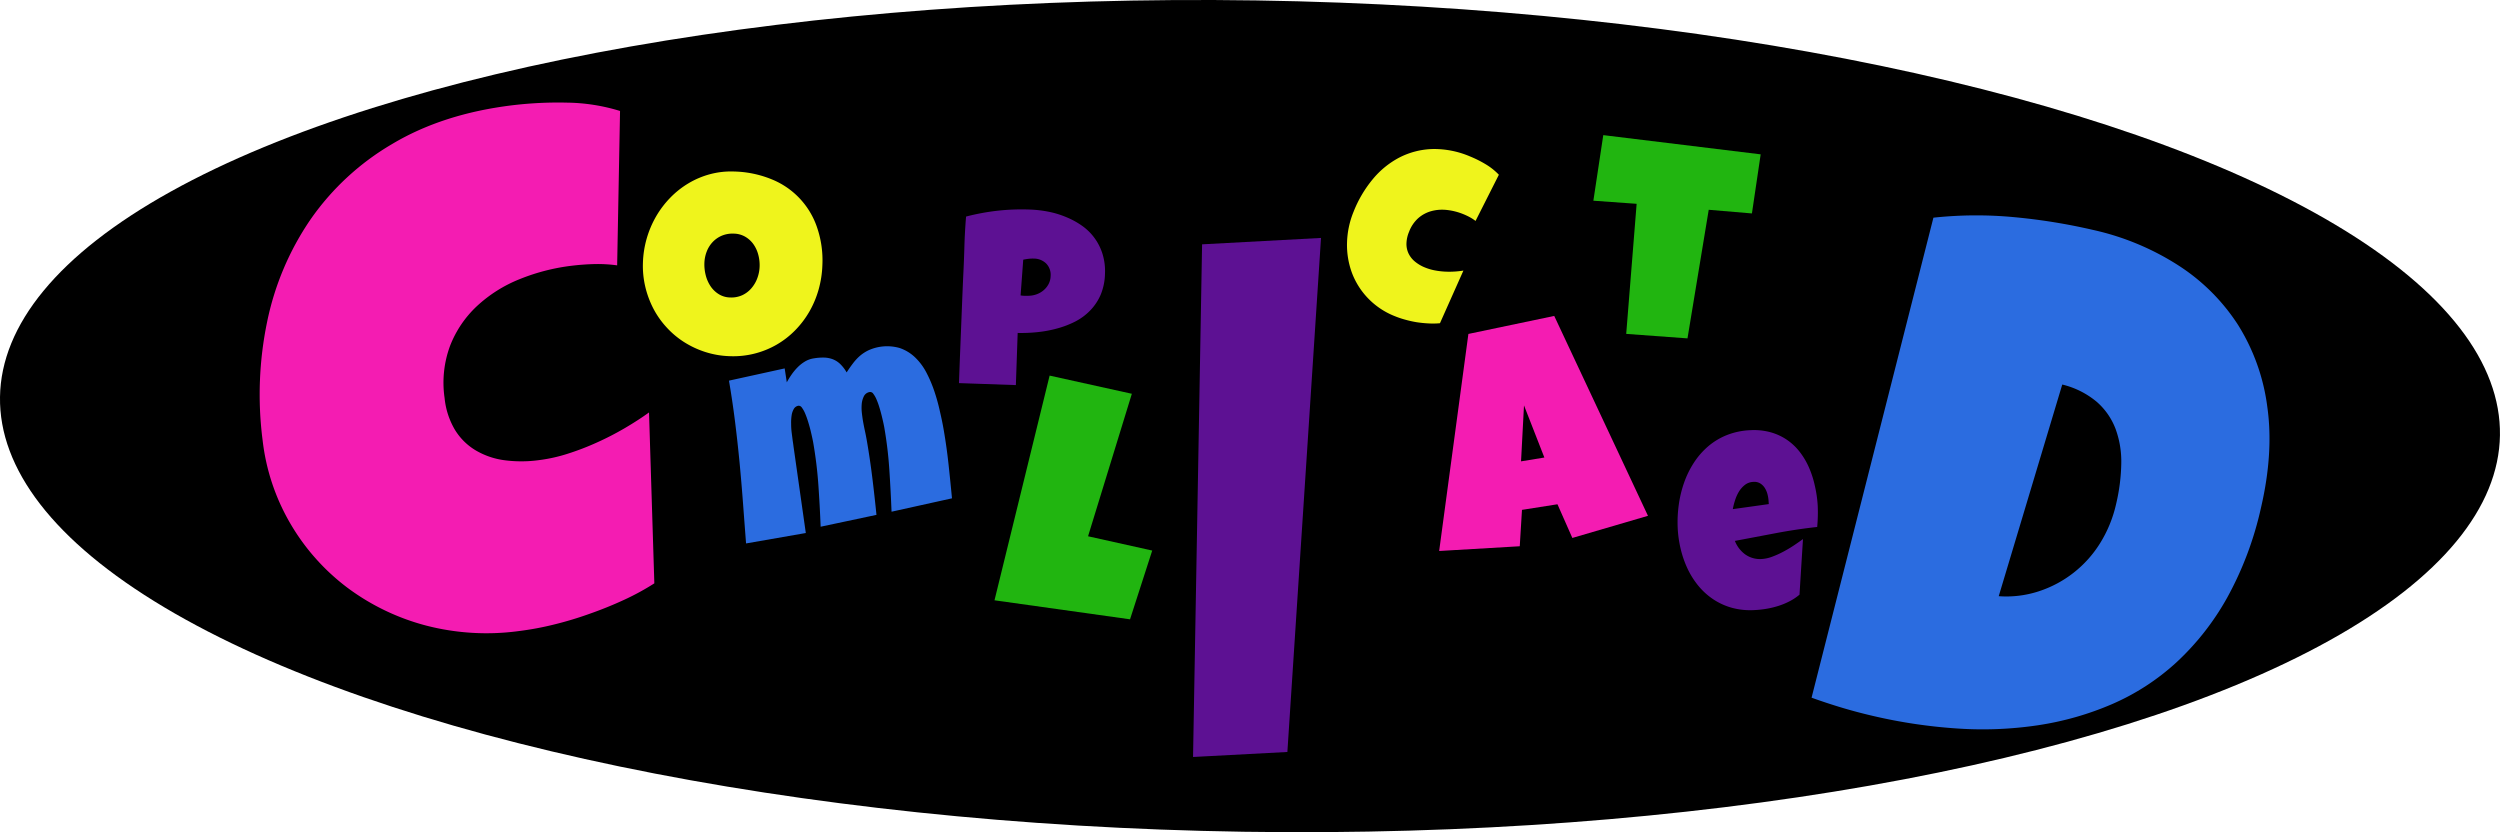 <svg xmlns="http://www.w3.org/2000/svg" viewBox="0 0 719.31 239.44"><defs><style>.cls-1{fill:#f41cb2;}.cls-2{fill:#eff41c;}.cls-3{fill:#2b6ce0;}.cls-4{fill:#5d1193;}.cls-5{fill:#21b510;}</style></defs><title>logo</title><g id="Layer_2" data-name="Layer 2"><g id="Layer_2-2" data-name="Layer 2"><ellipse cx="359.66" cy="119.72" rx="119.61" ry="359.69" transform="translate(234.42 477.5) rotate(-89.12)"/></g><g id="Layer_1-2" data-name="Layer 1"><path class="cls-1" d="M178.4,31.93l-.83,44.42a41.34,41.34,0,0,0-6.5-.37q-3.22.08-6.4.46a58.49,58.49,0,0,0-15.21,3.9,39.69,39.69,0,0,0-12.24,7.74,31,31,0,0,0-7.73,11.44,30.54,30.54,0,0,0-1.57,15,22.29,22.29,0,0,0,2.94,9.09,17.52,17.52,0,0,0,5.89,5.9A22,22,0,0,0,145,132.4a37.24,37.24,0,0,0,10,0,45.71,45.71,0,0,0,8.34-1.85,76.1,76.1,0,0,0,8.4-3.23,85,85,0,0,0,8-4.12q3.84-2.25,7-4.53l1.53,49.17a71.73,71.73,0,0,1-8.82,4.8q-4.79,2.21-9.91,4a102.44,102.44,0,0,1-10.3,3.09,86.76,86.76,0,0,1-10,1.85A69.26,69.26,0,0,1,122.64,180a65.77,65.77,0,0,1-22.56-10.81,62.53,62.53,0,0,1-16.41-18.33,61.36,61.36,0,0,1-8.12-24.27,103,103,0,0,1,1.31-34,80.94,80.94,0,0,1,12.45-29.4,74.33,74.33,0,0,1,23.55-21.77q14.57-8.7,34.63-11.14a110.15,110.15,0,0,1,15.65-.75A54,54,0,0,1,178.4,31.93Z"/><path class="cls-2" d="M236.62,76.27a29.44,29.44,0,0,1-1.1,7.09,27.89,27.89,0,0,1-2.68,6.35,26.67,26.67,0,0,1-4.09,5.36,24.81,24.81,0,0,1-5.3,4.1,25,25,0,0,1-13.5,3.31A25.5,25.5,0,0,1,203,101.3a26.44,26.44,0,0,1-6.1-2.83,24.88,24.88,0,0,1-5.07-4.24A25.24,25.24,0,0,1,188,88.81a27.18,27.18,0,0,1-2.34-6.32,26.12,26.12,0,0,1-.67-7,28.38,28.38,0,0,1,3.77-13.2,27.58,27.58,0,0,1,4.07-5.38,25.55,25.55,0,0,1,5.25-4.16,24.45,24.45,0,0,1,6.21-2.63,23.43,23.43,0,0,1,7-.77A30.27,30.27,0,0,1,222,51.58,22.75,22.75,0,0,1,235.1,65.47,29.19,29.19,0,0,1,236.62,76.27Zm-18.06.42a11.44,11.44,0,0,0-.39-3.41,9.32,9.32,0,0,0-1.38-3,7.6,7.6,0,0,0-2.34-2.15,6.76,6.76,0,0,0-3.28-.91,8.08,8.08,0,0,0-3.43.57,7.81,7.81,0,0,0-2.64,1.8,8.28,8.28,0,0,0-1.74,2.74,10.06,10.06,0,0,0-.69,3.37,12.37,12.37,0,0,0,.37,3.43,10.13,10.13,0,0,0,1.35,3.14,7.77,7.77,0,0,0,2.34,2.32,6.45,6.45,0,0,0,3.32,1,7.64,7.64,0,0,0,3.46-.63A7.75,7.75,0,0,0,216.14,83a9.3,9.3,0,0,0,1.73-2.89A10.61,10.61,0,0,0,218.56,76.7Z"/><path class="cls-3" d="M271.54,123.76q.84,4.88,1.37,9.77t1,9.85l-17.39,3.85q-.24-6.07-.64-12.13a114.67,114.67,0,0,0-1.43-12q-.06-.38-.26-1.31t-.49-2.11q-.29-1.18-.67-2.43a21.3,21.3,0,0,0-.82-2.28,7.2,7.2,0,0,0-.93-1.65,1.08,1.08,0,0,0-1-.53,2.25,2.25,0,0,0-1.72,1.23,6.13,6.13,0,0,0-.63,2.34A13.22,13.22,0,0,0,248,119q.16,1.33.3,2.14.25,1.43.56,2.85t.57,2.92q.91,5.29,1.56,10.58t1.19,10.65l-16.06,3.41q-.24-6.07-.66-12.09a120.27,120.27,0,0,0-1.46-12q-.06-.38-.27-1.36t-.5-2.2q-.3-1.21-.7-2.51t-.85-2.37a7.83,7.83,0,0,0-.95-1.72,1.1,1.1,0,0,0-1-.56,1.85,1.85,0,0,0-1.32.91,5.13,5.13,0,0,0-.64,1.88,13.46,13.46,0,0,0-.14,2.43q0,1.31.16,2.55t.29,2.29q.16,1,.22,1.56l3.55,25-17.19,3q-.45-5.86-.89-11.75t-1-11.75q-.57-5.86-1.3-11.7t-1.73-11.64L225.77,106l.61,4a23.66,23.66,0,0,1,1.37-2.22,15.55,15.55,0,0,1,1.73-2.09,10.8,10.8,0,0,1,2.07-1.64,6.87,6.87,0,0,1,2.42-.91,16.22,16.22,0,0,1,3-.26,7.88,7.88,0,0,1,2.55.45,6.41,6.41,0,0,1,2.18,1.36,10.76,10.76,0,0,1,1.9,2.46q.89-1.38,1.82-2.6a14.33,14.33,0,0,1,2-2.16,11.29,11.29,0,0,1,2.46-1.6,13,13,0,0,1,9-.65,12,12,0,0,1,4.46,2.73,16.93,16.93,0,0,1,3.26,4.43,37.21,37.21,0,0,1,2.29,5.44,54.88,54.88,0,0,1,1.57,5.74Q271.13,121.34,271.54,123.76Z"/><path class="cls-4" d="M317.93,78.78a16.68,16.68,0,0,1-1.23,6,15,15,0,0,1-3,4.52,16.32,16.32,0,0,1-4.28,3.19,26.68,26.68,0,0,1-5.19,2,34.2,34.2,0,0,1-5.68,1.07,45.83,45.83,0,0,1-5.74.24l-.52,15-16.37-.57q.14-4,.29-7.8t.3-7.54q.15-3.74.3-7.54t.33-7.83q.22-4.28.34-8.57t.48-8.64A65.26,65.26,0,0,1,287,60.63a63.21,63.21,0,0,1,9.3-.34,33.74,33.74,0,0,1,5.4.63,26.23,26.23,0,0,1,5.13,1.57A23.11,23.11,0,0,1,311.39,65a15.51,15.51,0,0,1,5.84,8.1A16.76,16.76,0,0,1,317.93,78.78Zm-15.64.65A4.62,4.62,0,0,0,301,75.81a5.1,5.1,0,0,0-3.56-1.41,10,10,0,0,0-1.53.07q-.79.1-1.5.25L293.65,85a6.64,6.64,0,0,0,.95.1l.95,0a7.19,7.19,0,0,0,2.46-.34,6.53,6.53,0,0,0,2.13-1.14,6.09,6.09,0,0,0,1.52-1.81A5.24,5.24,0,0,0,302.29,79.42Z"/><path class="cls-5" d="M331.52,158.41l-6.38,19.78-39-5.47L302,108.07l23.66,5.23-12.6,41Z"/><path class="cls-4" d="M380.09,68.46l-9.68,147.9-27.14,1.44,2.6-147.5Z"/><path class="cls-2" d="M431.26,50.28l-6.71,13.29a12.59,12.59,0,0,0-1.71-1.11,18.8,18.8,0,0,0-1.82-.85,17.64,17.64,0,0,0-4.66-1.19,12,12,0,0,0-4.44.3,9.57,9.57,0,0,0-3.8,2,10,10,0,0,0-2.71,4,9.25,9.25,0,0,0-.74,3.4,6.38,6.38,0,0,0,.63,2.87,7,7,0,0,0,1.87,2.32,11,11,0,0,0,3,1.72,14.14,14.14,0,0,0,2.58.75,21.52,21.52,0,0,0,2.81.36,23.59,23.59,0,0,0,2.84,0,24.64,24.64,0,0,0,2.66-.29L414.31,93a22.51,22.51,0,0,1-3.21.06q-1.67-.08-3.37-.33A30.48,30.48,0,0,1,404.4,92a25.43,25.43,0,0,1-3-1,21.69,21.69,0,0,1-7.73-5.12A21.39,21.39,0,0,1,389,78.54a23.17,23.17,0,0,1-1.43-8.63,25.3,25.3,0,0,1,1.89-9A34.37,34.37,0,0,1,395,51.53a24.9,24.9,0,0,1,7.7-6.24,22.23,22.23,0,0,1,9.46-2.41A26.23,26.23,0,0,1,422.94,45a32.12,32.12,0,0,1,4.42,2.2A17.91,17.91,0,0,1,431.26,50.28Z"/><path class="cls-1" d="M474.16,148.41l-21.76,6.37-4.28-9.69-10.21,1.61-.64,10.47-23.19,1.36,8.41-62.45,24.7-5.18Zm-29.81-16.77-5.86-15-.85,16.1Z"/><path class="cls-5" d="M506.59,44.41l-2.52,17-12.43-1.05-6.11,37L467.9,96.07l3-37.43-12.45-.89,2.85-18.87Z"/><path class="cls-4" d="M523,145.49a44.72,44.72,0,0,1-.15,6.13q-6,.66-11.89,1.78l-11.79,2.23a8.72,8.72,0,0,0,3,3.91,7.38,7.38,0,0,0,4.72,1.3,10.28,10.28,0,0,0,3-.66,25.42,25.42,0,0,0,3.26-1.47q1.62-.86,3.08-1.84t2.53-1.77l-1,16a15.52,15.52,0,0,1-2.89,1.92,20.34,20.34,0,0,1-3.27,1.34,25.4,25.4,0,0,1-3.45.82,28.91,28.91,0,0,1-3.43.36,20.26,20.26,0,0,1-6.4-.66,18.73,18.73,0,0,1-5.33-2.42,19.61,19.61,0,0,1-4.27-3.84,23.53,23.53,0,0,1-3.14-4.93,29.23,29.23,0,0,1-2-5.72,32.19,32.19,0,0,1-.87-6.15,36.3,36.3,0,0,1,.31-6.56,32.61,32.61,0,0,1,1.53-6.37,26.73,26.73,0,0,1,2.81-5.74,21.9,21.9,0,0,1,4.1-4.71,19.25,19.25,0,0,1,5.43-3.27,20.69,20.69,0,0,1,6.82-1.4,18,18,0,0,1,5.75.61,15.91,15.91,0,0,1,4.71,2.18,16.46,16.46,0,0,1,3.67,3.48,21,21,0,0,1,2.66,4.51,27.64,27.64,0,0,1,1.68,5.24A33.86,33.86,0,0,1,523,145.49Zm-14.13-1.2a10.13,10.13,0,0,0-.3-2,6.42,6.42,0,0,0-.77-1.85,4.19,4.19,0,0,0-1.31-1.33,3.28,3.28,0,0,0-2-.46,4.19,4.19,0,0,0-2.44.87,7.32,7.32,0,0,0-1.76,2A11.48,11.48,0,0,0,499.2,144a18.84,18.84,0,0,0-.63,2.49l10.35-1.45Z"/><path class="cls-3" d="M650.56,146a97,97,0,0,1-9.73,25.93,75.39,75.39,0,0,1-14.63,18.66,66.41,66.41,0,0,1-18.5,12,86,86,0,0,1-21.36,6.09,107.94,107.94,0,0,1-23.27.92,149.48,149.48,0,0,1-24.25-3.63q-4.56-1.06-8.86-2.35t-8.73-2.88L556.29,62.63a115.64,115.64,0,0,1,23.19-.15,170.2,170.2,0,0,1,22.81,3.69A75.65,75.65,0,0,1,626.8,76.38,57.19,57.19,0,0,1,644,93.58,58.4,58.4,0,0,1,652.35,117Q654.23,130.18,650.56,146Zm-75.48,25.54a30.08,30.08,0,0,0,11.53-1.41,32.68,32.68,0,0,0,17.65-13.86A36.52,36.52,0,0,0,608.86,145a54,54,0,0,0,1.48-11.62,27.15,27.15,0,0,0-1.65-10,19.49,19.49,0,0,0-5.44-7.79,24.32,24.32,0,0,0-9.89-4.95Z"/></g></g></svg>
